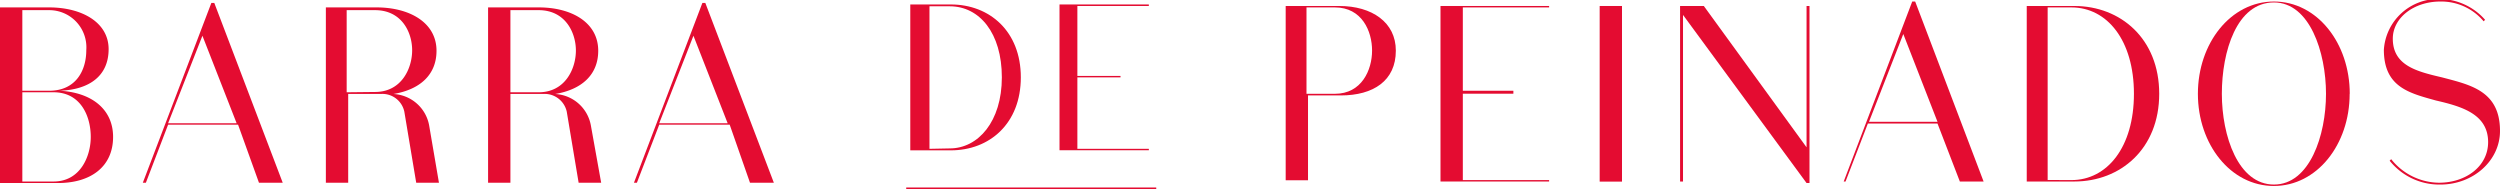 <svg xmlns="http://www.w3.org/2000/svg" viewBox="0 0 246.27 18.62"><defs><style>.cls-1{fill:#e40c31;}.cls-2{fill:none;}</style></defs><title>Barra-peinados</title><g id="Capa_2" data-name="Capa 2"><g id="Capa_31" data-name="Capa 31"><path class="cls-1" d="M11.14,13.49c0,2.93-2.2,4.54-5.42,4.54H0V.73H4.84C8.06.73,10.7,2.2,10.7,4.84s-1.9,4-4.84,4.1c3.08.15,5.28,1.76,5.28,4.55M2.2.88V8.94H4.84c2.64,0,3.66-2,3.66-4A3.66,3.66,0,0,0,4.84,1H2.2Zm3.08,17c2.64,0,3.66-2.49,3.66-4.39,0-2.06-1-4.4-3.66-4.4H2.2v8.79Z"/><path class="cls-1" d="M14.07,18,20.82.29h.29L27.85,18H25.51l-2.06-5.72H16.56L14.37,18Zm2.49-5.86h6.75L19.94,3.52Z"/><path class="cls-1" d="M43.24,18H41l-1.17-7a2.21,2.21,0,0,0-2.2-1.75H34.3V18H32.1V.73h5C40.31.73,43,2.2,43,5c0,2.35-1.61,3.82-4.25,4.26a3.77,3.77,0,0,1,3.52,3.07Zm-6.3-8.94c2.64,0,3.66-2.35,3.66-4.11S39.58,1,36.94,1H34.15V9.09Z"/><path class="cls-1" d="M59.22,18H57l-1.17-7a2.23,2.23,0,0,0-2.2-1.75H50.28V18h-2.2V.73h5C56.29.73,58.93,2.2,58.93,5c0,2.35-1.61,3.82-4.25,4.26a3.77,3.77,0,0,1,3.52,3.07ZM53.06,9.09c2.64,0,3.67-2.35,3.67-4.11S55.7,1,53.06,1H50.28V9.09Z"/><path class="cls-1" d="M62.45,18,69.19.29h.29L76.23,18H73.88l-2-5.72H64.94L62.74,18Zm2.49-5.86h6.74L68.31,3.52Z"/><path class="cls-1" d="M100.56,7.62c0,4.55-3.08,7.19-6.89,7.19h-4V.44h4c3.81,0,6.89,2.64,6.89,7.18m-7,7c2.79,0,5.13-2.64,5.13-7s-2.2-7-5.13-7h-2V14.66Z"/><polygon class="cls-1" points="106.13 0.59 106.13 7.48 110.38 7.48 110.38 7.62 106.13 7.62 106.13 14.66 113.17 14.66 113.17 14.8 104.37 14.8 104.37 0.44 113.17 0.44 113.17 0.59 106.13 0.59"/><line class="cls-2" x1="89.27" y1="18.62" x2="113.9" y2="18.62"/><rect class="cls-1" x="89.27" y="18.47" width="24.63" height="0.15"/><path class="cls-1" d="M137.5,5c0,2.94-2.2,4.4-5.42,4.4h-3.23v8.36h-2.2V.59h5.28c3.22,0,5.57,1.61,5.57,4.39m-6,4.26c2.64,0,3.66-2.35,3.66-4.26s-1-4.25-3.66-4.25H128.7V9.24Z"/><polygon class="cls-1" points="144.1 0.73 144.1 8.94 149.08 8.94 149.08 9.23 144.1 9.23 144.1 17.74 152.6 17.74 152.6 17.88 141.9 17.88 141.9 0.59 152.6 0.59 152.6 0.73 144.1 0.73"/><rect class="cls-1" x="157.58" y="0.59" width="2.2" height="17.3"/><polygon class="cls-1" points="178.25 0.59 178.25 18.03 177.96 18.03 165.79 1.47 165.79 17.88 165.5 17.88 165.5 0.59 167.84 0.59 177.96 14.51 177.96 0.59 178.25 0.59"/><path class="cls-1" d="M181.62,17.88,188.37.15h.29l6.74,17.73h-2.34l-2.2-5.71H184l-2.2,5.71ZM184.11,12h6.75l-3.37-8.65Z"/><path class="cls-1" d="M212.7,9.24c0,5.42-3.81,8.64-8.36,8.64h-4.69V.59h4.69c4.55,0,8.36,3.22,8.36,8.65m-8.65,8.5c3.52,0,6.16-3.23,6.16-8.5S207.57.73,204.05.73h-2.34v17Z"/><path class="cls-1" d="M231.46,9.24c0,5-3.22,9.08-7.47,9.08s-7.48-4.1-7.48-9.08S219.74.15,224,.15s7.47,4.1,7.47,9.09m-2.34,0c0-4.11-1.62-9-5.13-9-3.67,0-5.13,4.84-5.13,9s1.61,8.94,5.13,8.94,5.13-4.84,5.13-8.94"/><path class="cls-1" d="M240.55,7.62c2.79.74,5.72,1.32,5.72,5.28,0,2.93-2.64,5.28-5.87,5.28a6.25,6.25,0,0,1-5-2.35l.15-.15A6.1,6.1,0,0,0,240.26,18c2.64,0,4.84-1.61,4.84-4,0-2.78-2.64-3.52-5.14-4.1-2.63-.73-5.13-1.32-5.13-5a5.35,5.35,0,0,1,5.43-5,6,6,0,0,1,4.54,2.05l-.14.15A5.45,5.45,0,0,0,240.4.15c-2.63,0-4.69,1.61-4.69,3.66,0,2.64,2.35,3.23,4.84,3.81"/></g></g></svg>